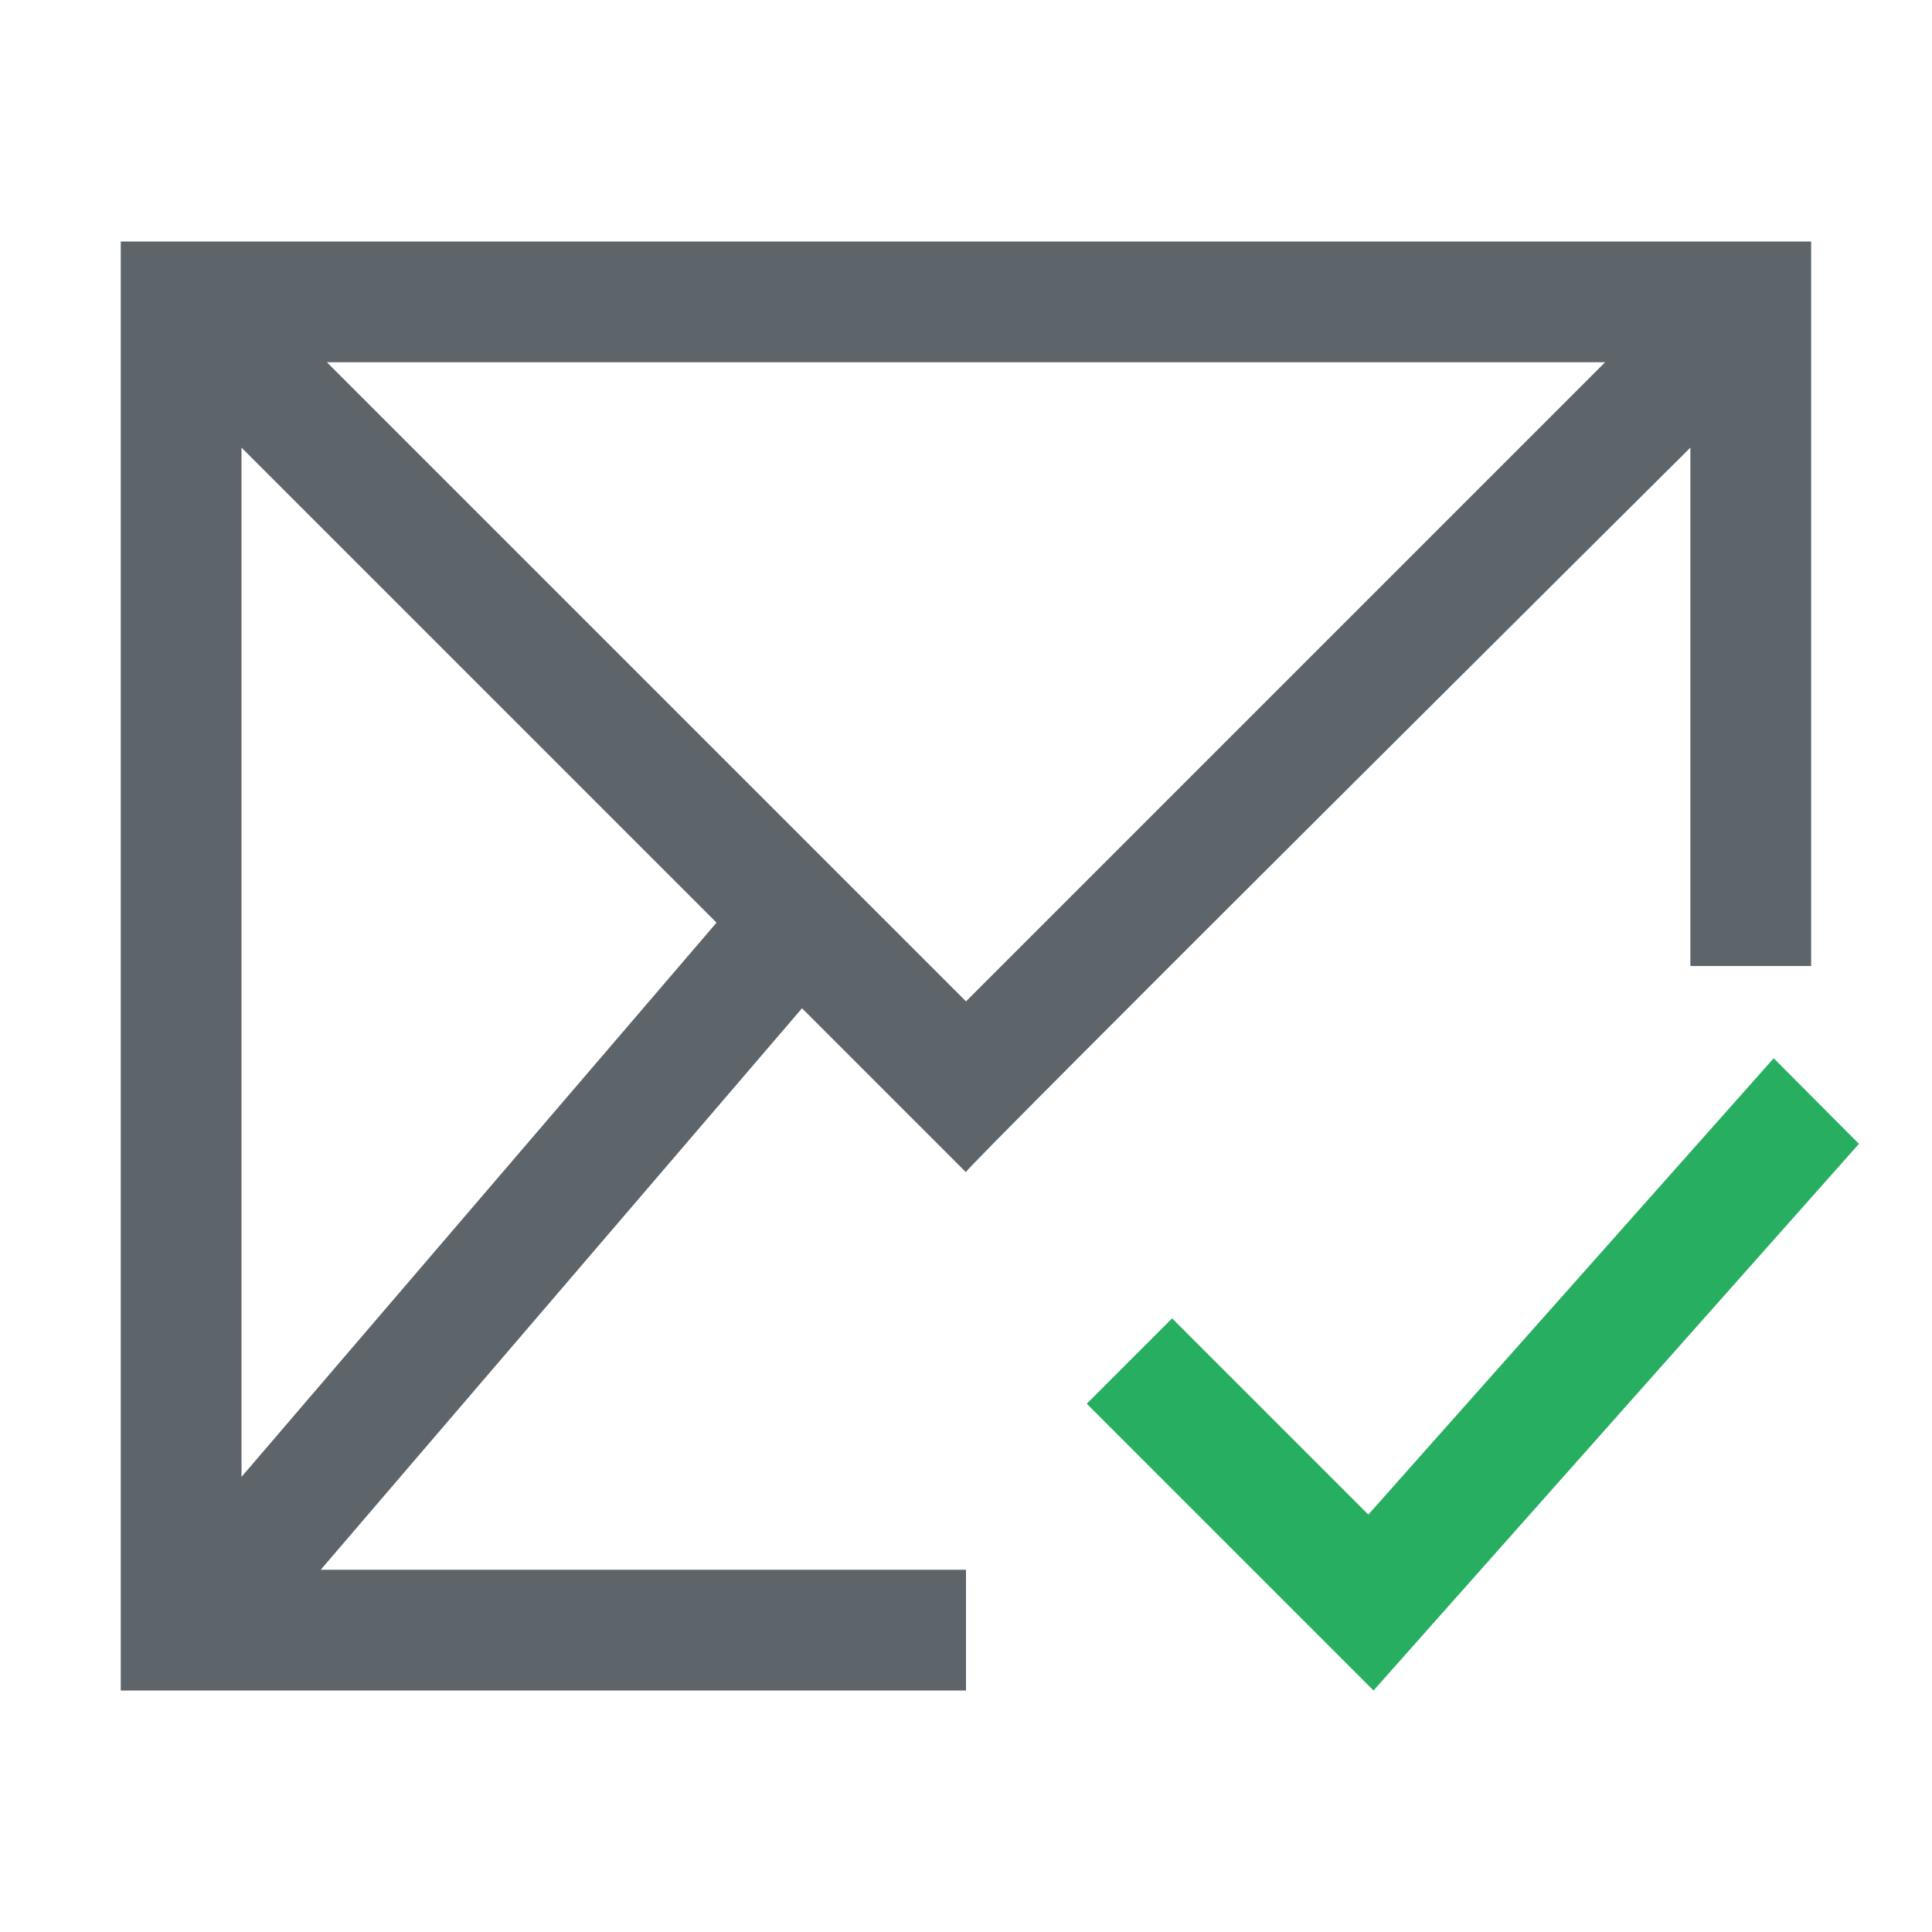 <svg xmlns="http://www.w3.org/2000/svg" viewBox="0 0 16 16"><path d="M1 2v12h7v-1H2.656l3.986-4.65 1.357 1.357c-.013-.024 6-6 6-6V8h1V2zm1.707 1h10.586L8 8.293zM2 3.707l3.934 3.934L2 12.231z" fill="currentColor" color="#5d656b"/><path d="M14.689 8.764l-3.357 3.779-1.625-1.625-.707.707L11.375 14l4.02-4.527z" fill="currentColor" color="#27ae60"/></svg>